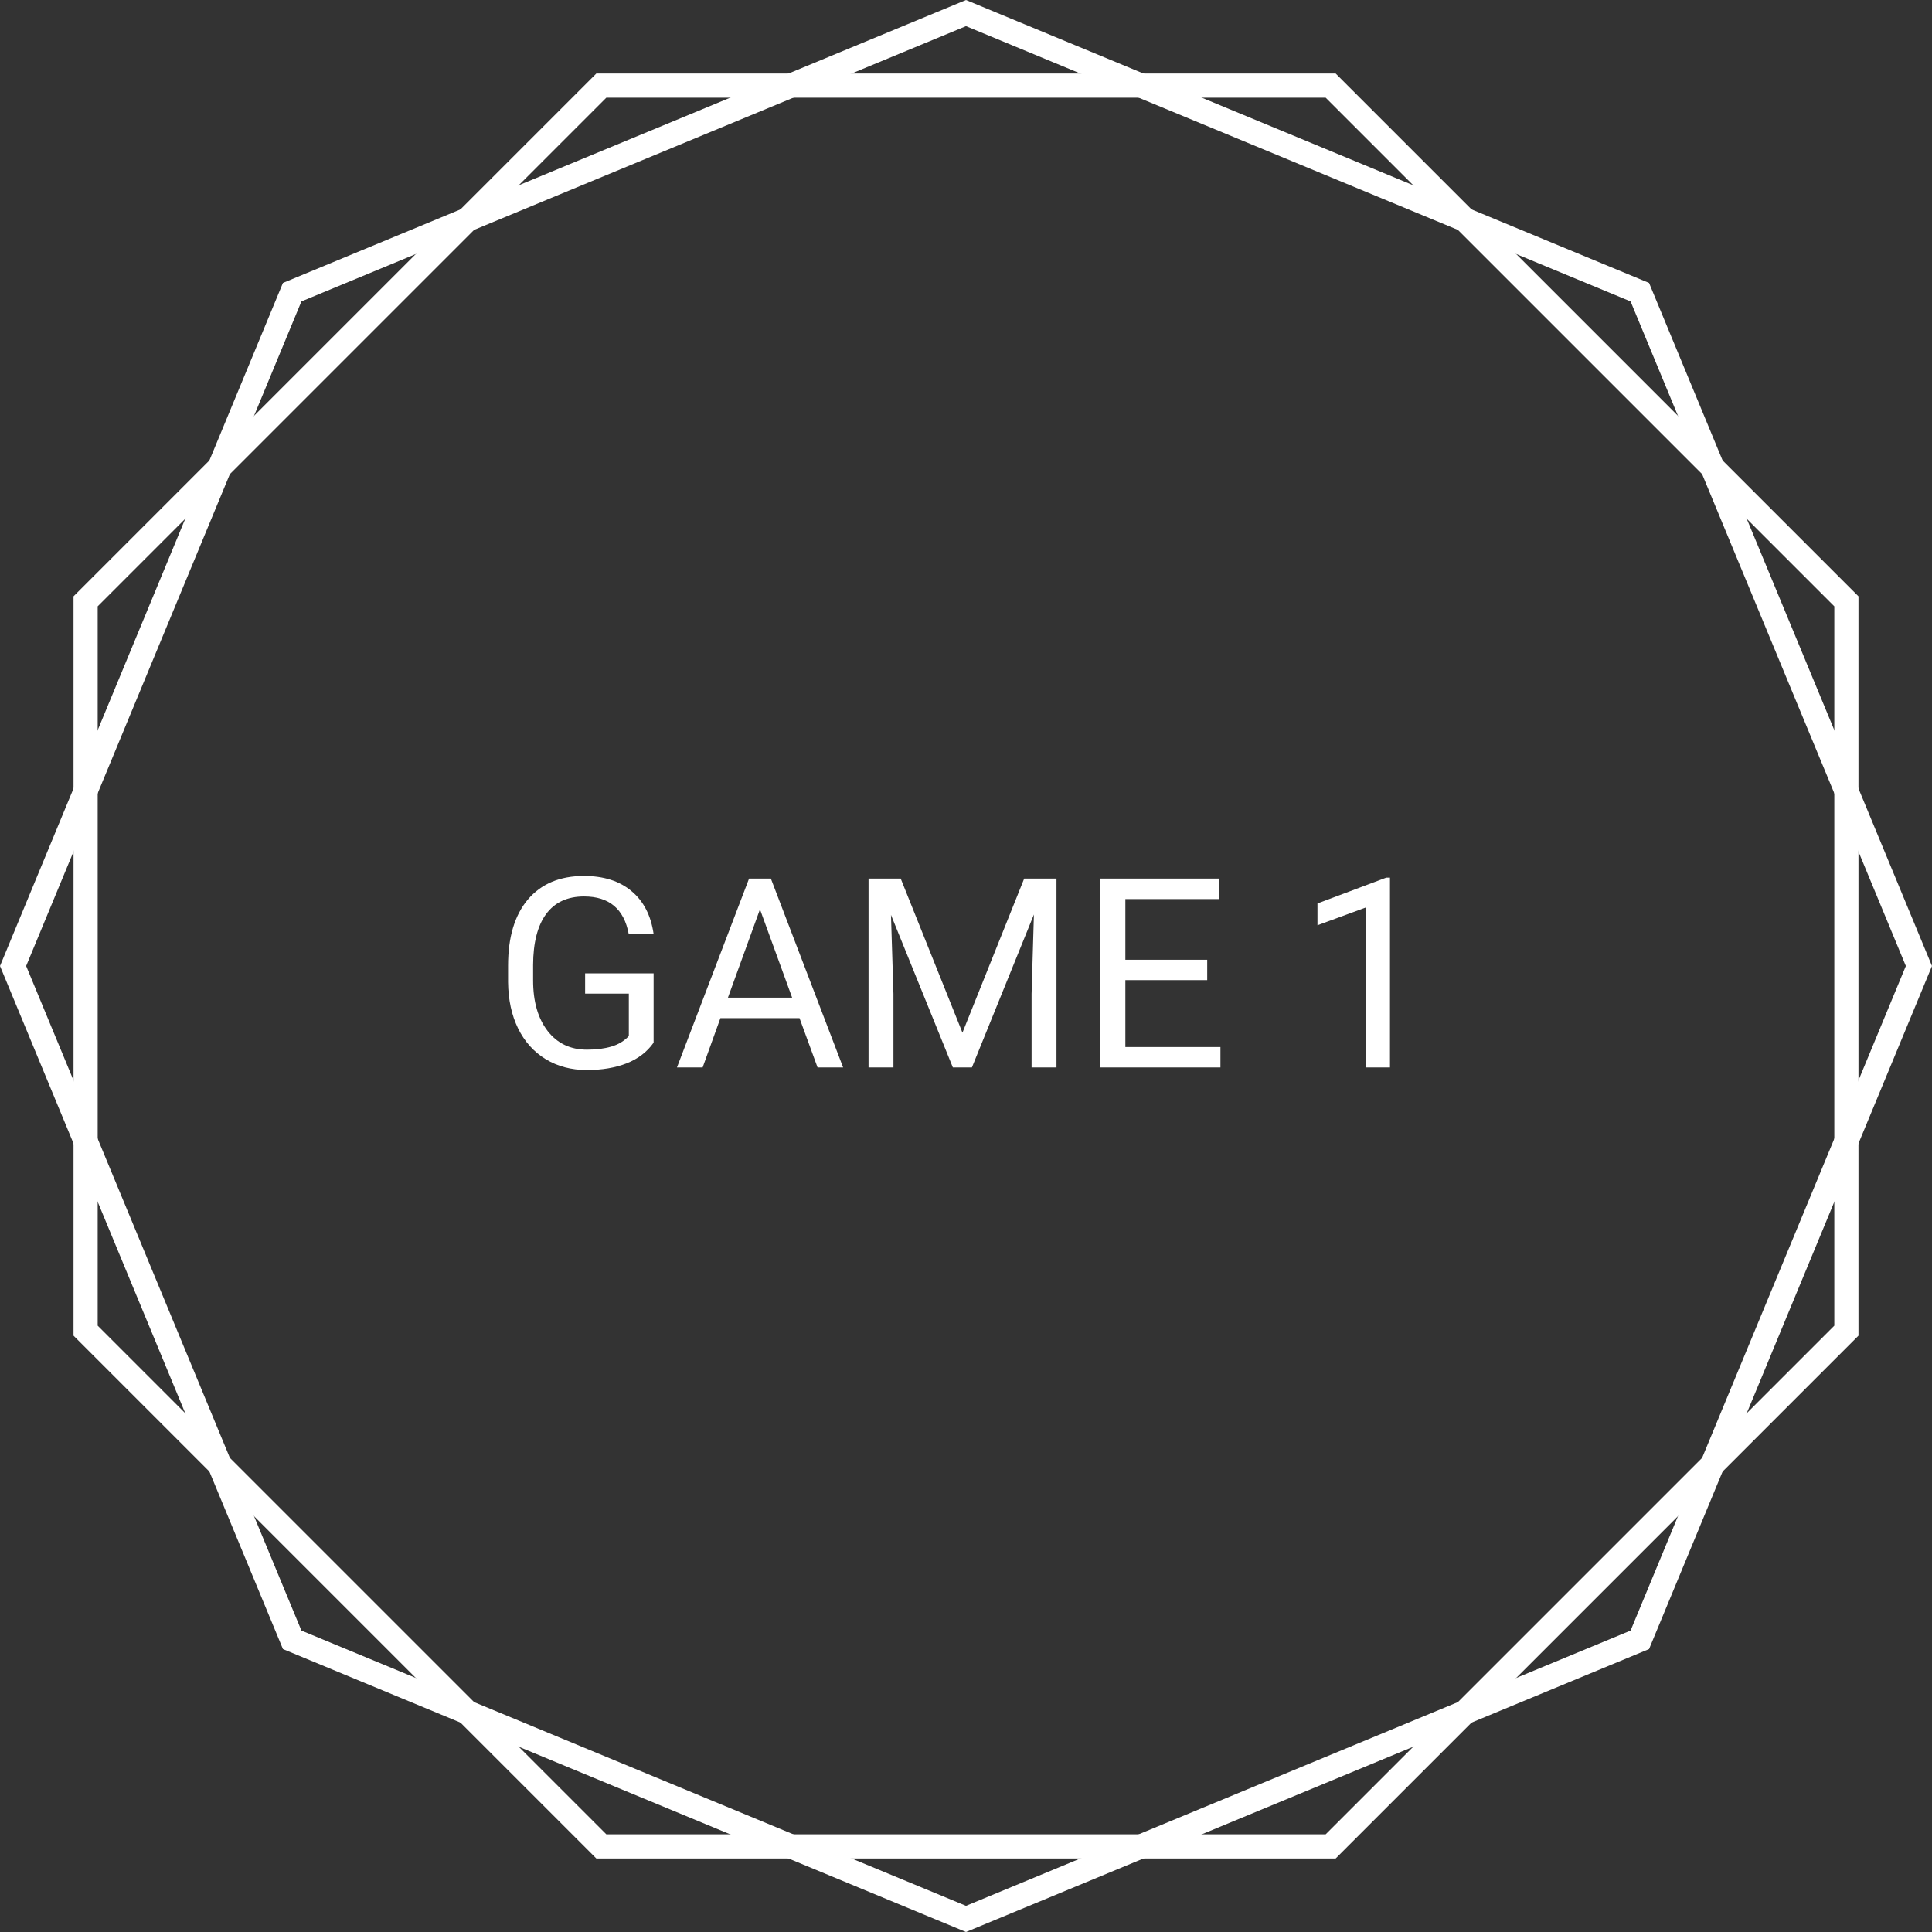 <svg width="400" height="400" viewBox="0 0 400 400" fill="none" xmlns="http://www.w3.org/2000/svg">
<rect x="0" y="0" width="400" height="400" fill="#333333" stroke="none"/>
<g id="button" clip-path="url(#clip0)">
<path id="Polygon-2" d="M17.724 124.499L124.499 17.724L275.501 17.724L382.276 124.499L382.276 275.501L275.501 382.276L124.499 382.276L17.724 275.501L17.724 124.499Z" stroke="white" stroke-width="5"/>
<path id="Polygon-1" d="M60.492 60.492L200 2.706L339.508 60.492L397.294 200L339.508 339.508L200 397.294L60.492 339.508L2.706 200L60.492 60.492Z" stroke="white" stroke-width="5"/>
<path id="GAME 1" d="M135.322 215.871C133.997 217.768 132.144 219.192 129.763 220.141C127.399 221.072 124.642 221.537 121.491 221.537C118.304 221.537 115.476 220.794 113.005 219.308C110.534 217.804 108.618 215.674 107.258 212.917C105.915 210.159 105.226 206.964 105.19 203.329V199.918C105.19 194.028 106.56 189.463 109.299 186.222C112.056 182.982 115.923 181.361 120.9 181.361C124.982 181.361 128.268 182.409 130.756 184.503C133.245 186.58 134.767 189.534 135.322 193.366H130.166C129.199 188.192 126.119 185.604 120.927 185.604C117.472 185.604 114.849 186.822 113.059 189.257C111.286 191.674 110.391 195.183 110.373 199.784V202.98C110.373 207.366 111.376 210.858 113.381 213.454C115.386 216.032 118.098 217.321 121.518 217.321C123.452 217.321 125.144 217.106 126.594 216.676C128.044 216.247 129.243 215.521 130.192 214.501V205.719H121.142V201.53H135.322V215.871ZM165.534 210.795H149.152L145.473 221H140.156L155.087 181.898H159.599L174.558 221H169.267L165.534 210.795ZM150.71 206.552H164.003L157.343 188.263L150.71 206.552ZM186.481 181.898L199.265 213.803L212.048 181.898H218.735V221H213.579V205.773L214.062 189.337L201.225 221H197.277L184.467 189.418L184.978 205.773V221H179.821V181.898H186.481ZM249.941 202.926H232.995V216.784H252.68V221H227.839V181.898H252.412V186.142H232.995V198.71H249.941V202.926ZM287.78 221H282.785V187.887L272.768 191.566V187.055L287.001 181.71H287.78V221Z" fill="white"/>
</g>
<defs>
<clipPath id="clip0">
<rect width="400" height="400" fill="white"/>
</clipPath>
</defs>
</svg>
